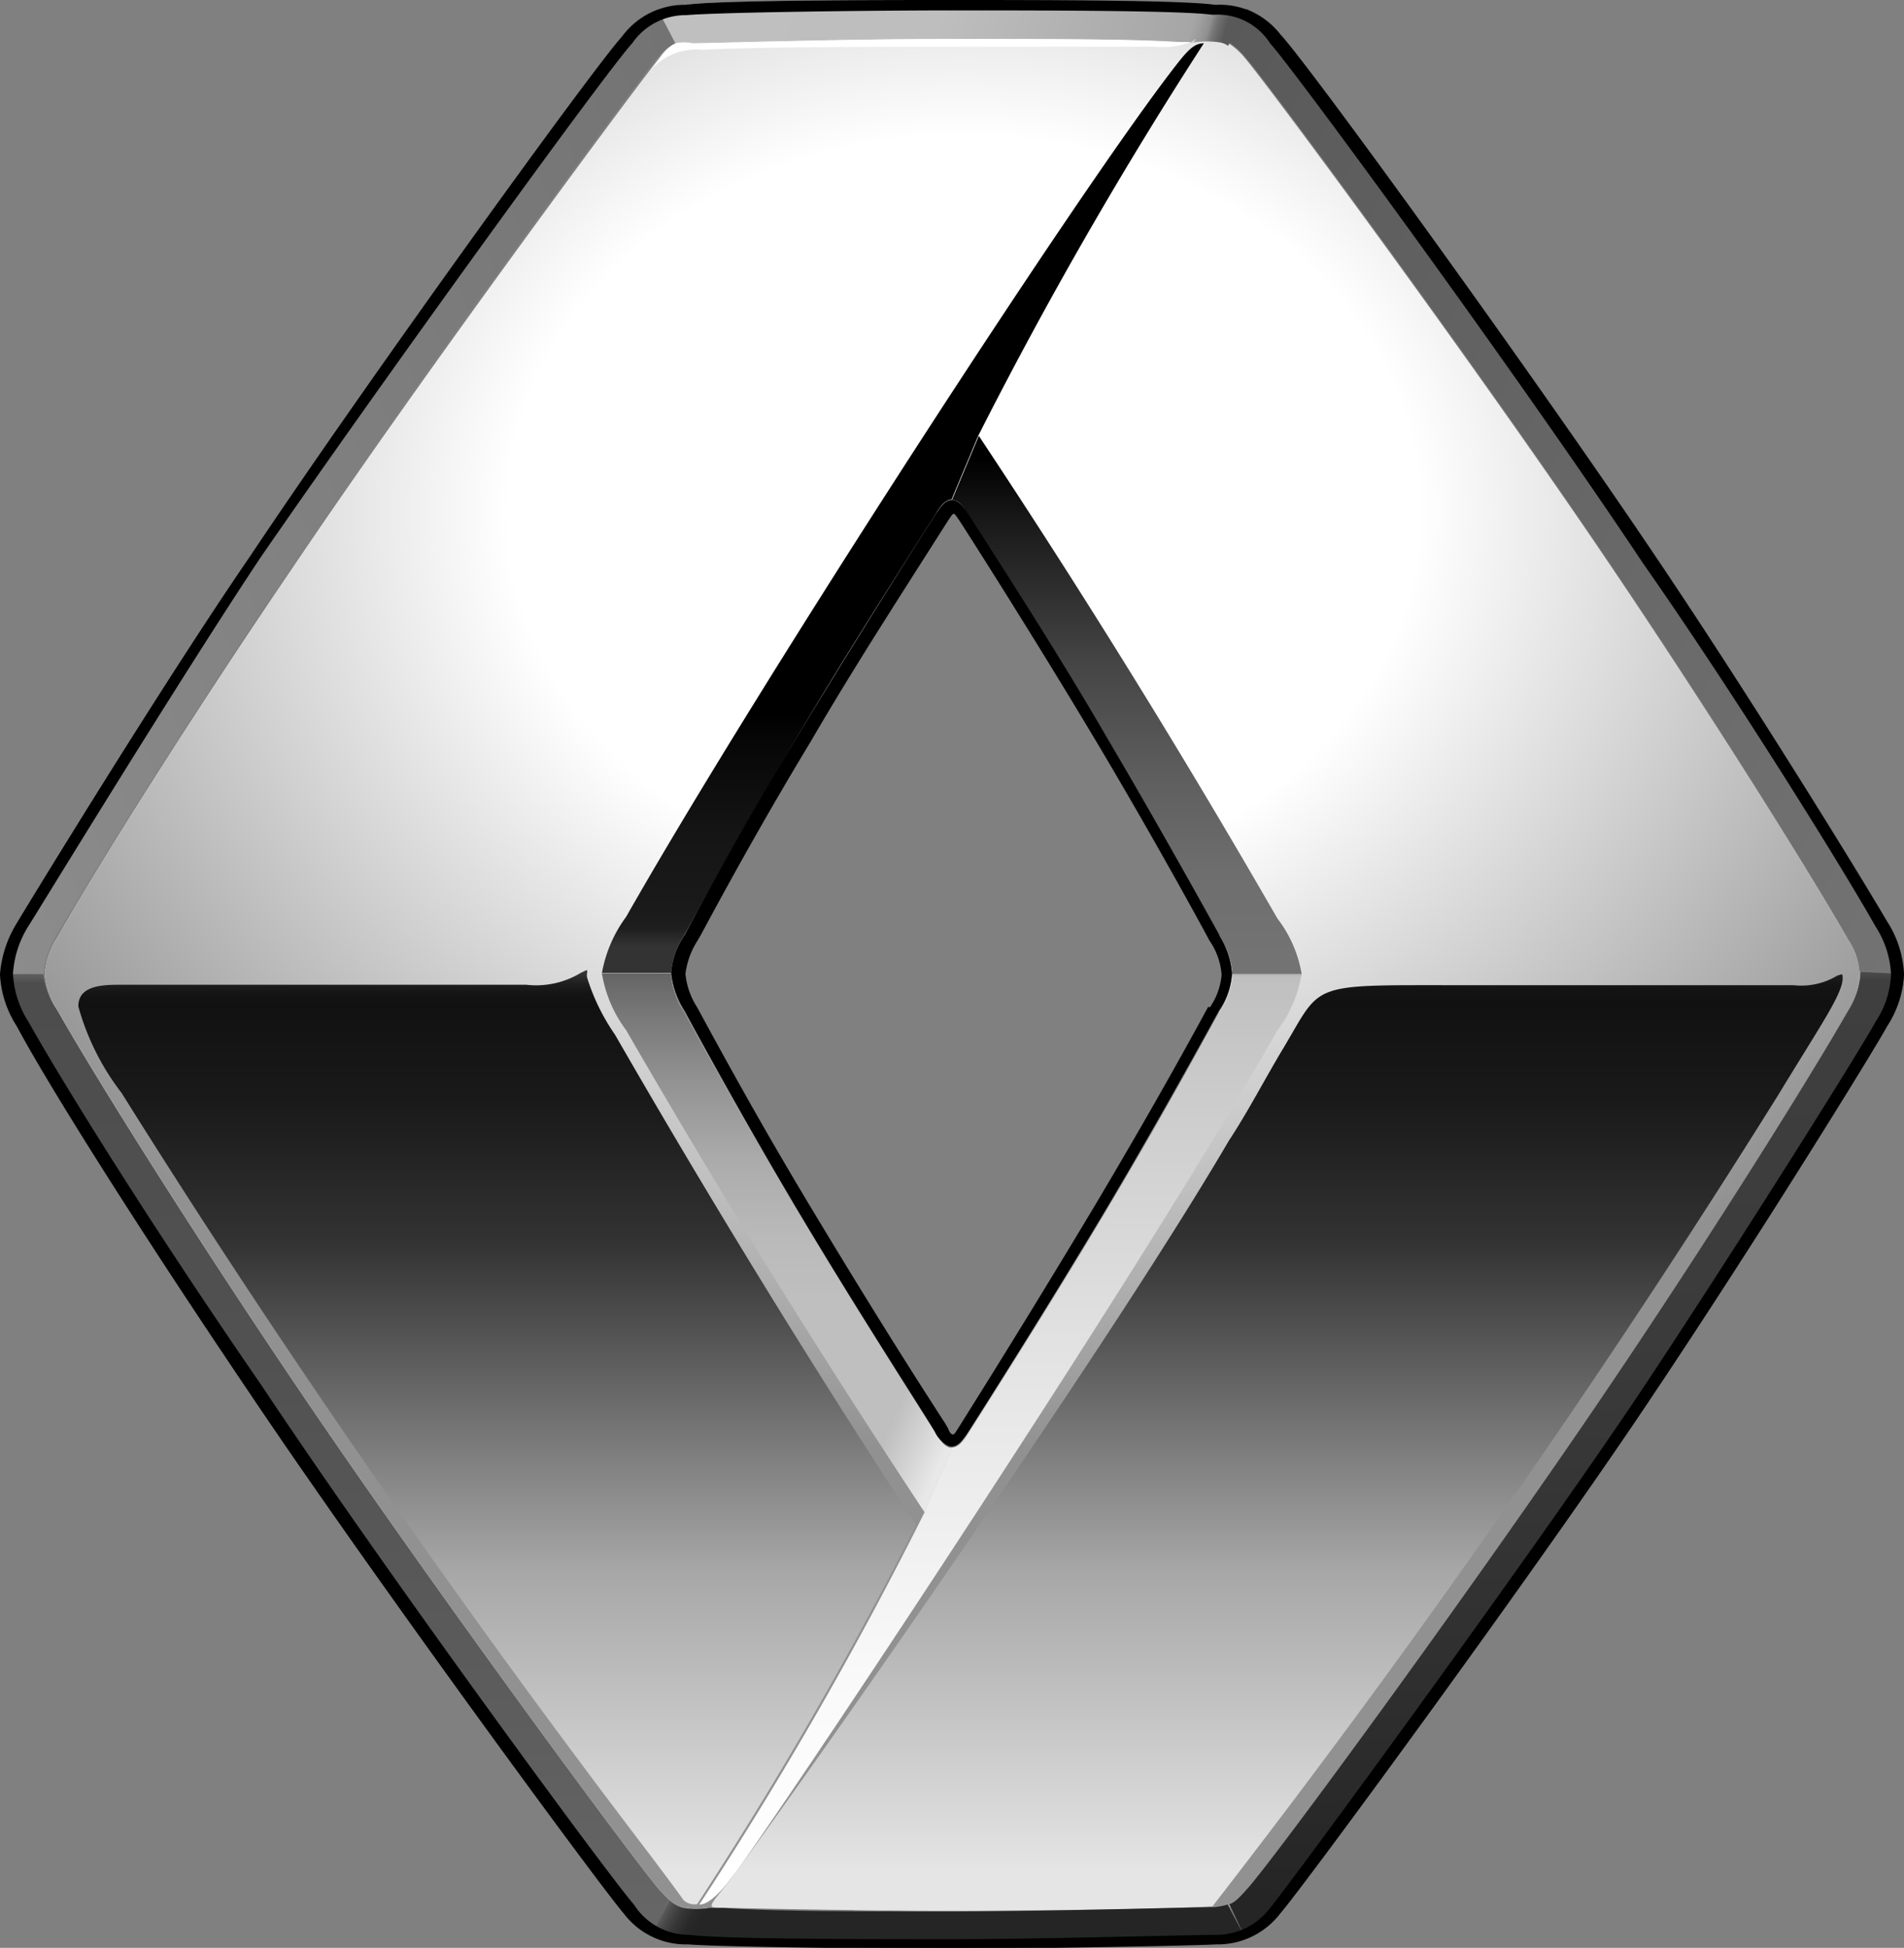 <svg id="katman_1" data-name="katman 1" xmlns="http://www.w3.org/2000/svg" xmlns:xlink="http://www.w3.org/1999/xlink" viewBox="0 0 44 45"><rect x="0" y="0" width="44" height="45" fill="#808080" stroke="none"/><defs><style>.cls-1{fill:url(#Adsız_degrade_2);}.cls-2{fill:url(#Adsız_degrade_3);}.cls-3{fill:url(#Adsız_degrade_4);}.cls-4{fill:url(#Adsız_degrade_5);}.cls-5{fill:url(#Adsız_degrade_6);}.cls-6{fill:url(#Adsız_degrade_7);}.cls-7{fill:url(#Adsız_degrade_8);}.cls-8{fill:url(#Adsız_degrade_9);}.cls-9{fill:url(#Adsız_degrade_10);}.cls-10{fill:url(#Adsız_degrade_11);}.cls-11{fill:url(#Adsız_degrade_12);}.cls-12{fill:url(#Adsız_degrade_13);}.cls-13{fill:url(#Adsız_degrade_14);}.cls-14{fill:url(#Adsız_degrade_15);}.cls-15{fill:url(#Adsız_degrade_16);}.cls-16{fill:url(#Adsız_degrade_17);}.cls-17{fill:#fff;}</style><linearGradient id="Adsız_degrade_2" x1="-761.91" y1="-1128.84" x2="-761.91" y2="-1135.97" gradientTransform="translate(4646.77 6895.72) scale(6.07)" gradientUnits="userSpaceOnUse"><stop offset="0" stop-color="#e5e5e5"/><stop offset="0.69" stop-color="#fff"/><stop offset="1" stop-color="#919191"/></linearGradient><radialGradient id="Adsız_degrade_3" cx="-742.92" cy="-1120.65" r="28.89" gradientTransform="translate(698.31 852.31) scale(0.91 0.75)" gradientUnits="userSpaceOnUse"><stop offset="0.4" stop-color="#fff"/><stop offset="1" stop-color="#919191"/></radialGradient><linearGradient id="Adsız_degrade_4" x1="-763.63" y1="-1128.87" x2="-763.63" y2="-1132.39" gradientTransform="translate(4646.77 6895.72) scale(6.07)" gradientUnits="userSpaceOnUse"><stop offset="0.01" stop-color="#e5e5e5"/><stop offset="0.34" stop-color="#a6a6a6"/><stop offset="0.69" stop-color="#333"/><stop offset="0.84" stop-color="#1a1a1a"/><stop offset="0.95" stop-color="#111"/><stop offset="0.96" stop-color="#141414"/><stop offset="0.97" stop-color="#1d1d1d"/><stop offset="0.98" stop-color="#2d2d2d"/><stop offset="0.99" stop-color="#444"/><stop offset="1" stop-color="#616161"/><stop offset="1" stop-color="#666"/></linearGradient><linearGradient id="Adsız_degrade_5" x1="-762.87" y1="-1128.79" x2="-762.87" y2="-1128.79" xlink:href="#Adsız_degrade_4"/><linearGradient id="Adsız_degrade_6" x1="-760.67" y1="-1128.87" x2="-760.67" y2="-1132.39" gradientTransform="translate(4646.77 6895.72) scale(6.07)" gradientUnits="userSpaceOnUse"><stop offset="0.01" stop-color="#e5e5e5"/><stop offset="0.34" stop-color="#a6a6a6"/><stop offset="0.69" stop-color="#333"/><stop offset="0.84" stop-color="#1a1a1a"/><stop offset="0.95" stop-color="#111"/><stop offset="0.97" stop-color="#141414"/><stop offset="0.98" stop-color="#1d1d1d"/><stop offset="0.98" stop-color="#2d2d2d"/><stop offset="0.99" stop-color="#444"/><stop offset="1" stop-color="#616161"/><stop offset="1" stop-color="#666"/></linearGradient><linearGradient id="Adsız_degrade_7" x1="-762.09" y1="-1132.43" x2="-762.09" y2="-1135.97" gradientTransform="translate(4646.77 6895.72) scale(6.07)" gradientUnits="userSpaceOnUse"><stop offset="0" stop-color="#333"/><stop offset="0.01" stop-color="#292929"/><stop offset="0.02" stop-color="#1e1e1e"/><stop offset="0.04" stop-color="#1a1a1a"/><stop offset="0.12" stop-color="#151515"/><stop offset="0.23" stop-color="#050505"/><stop offset="0.25"/></linearGradient><linearGradient id="Adsız_degrade_8" x1="-761.24" y1="-1132.4" x2="-761.24" y2="-1134.45" gradientTransform="translate(4646.77 6895.72) scale(6.07)" gradientUnits="userSpaceOnUse"><stop offset="0" stop-color="#737373"/><stop offset="0.15" stop-color="#6e6e6e"/><stop offset="0.33" stop-color="#5e5e5e"/><stop offset="0.54" stop-color="#454545"/><stop offset="0.75" stop-color="#222"/><stop offset="0.8" stop-color="#1a1a1a"/><stop offset="0.92"/></linearGradient><linearGradient id="Adsız_degrade_9" x1="-762.57" y1="-1130.35" x2="-762.57" y2="-1132.4" gradientTransform="translate(4646.77 6895.72) scale(6.07)" gradientUnits="userSpaceOnUse"><stop offset="0.36" stop-color="#bfbfbf"/><stop offset="0.47" stop-color="#bababa"/><stop offset="0.61" stop-color="#acacac"/><stop offset="0.75" stop-color="#959595"/><stop offset="0.9" stop-color="#757575"/><stop offset="0.96" stop-color="#666"/><stop offset="1" stop-color="#333"/></linearGradient><linearGradient id="Adsız_degrade_10" x1="-761.71" y1="-1130.95" x2="-763.79" y2="-1131.89" gradientTransform="translate(4646.77 6895.72) scale(6.07)" gradientUnits="userSpaceOnUse"><stop offset="0.01" stop-color="#f2f2f2" stop-opacity="0.8"/><stop offset="0.11" stop-color="#ededed" stop-opacity="0"/></linearGradient><linearGradient id="Adsız_degrade_11" x1="-761.72" y1="-1128.88" x2="-761.72" y2="-1132.42" gradientTransform="translate(4646.77 6895.72) scale(6.07)" gradientUnits="userSpaceOnUse"><stop offset="0" stop-color="#fff"/><stop offset="0.22" stop-color="#f9f9f9"/><stop offset="0.51" stop-color="#e7e7e7"/><stop offset="0.85" stop-color="#cbcbcb"/><stop offset="0.97" stop-color="#bfbfbf"/><stop offset="0.99" stop-color="#737373"/></linearGradient><linearGradient id="Adsız_degrade_12" x1="-764.26" y1="-1128.74" x2="-764.26" y2="-1132.4" gradientTransform="translate(4646.77 6895.72) scale(6.07)" gradientUnits="userSpaceOnUse"><stop offset="0" stop-color="#666"/><stop offset="0.18" stop-color="#5e5e5e"/><stop offset="0.58" stop-color="#515151"/><stop offset="0.97" stop-color="#4d4d4d"/><stop offset="0.99" stop-color="#757575"/><stop offset="1" stop-color="#8c8c8c"/></linearGradient><linearGradient id="Adsız_degrade_13" x1="-762.8" y1="-1129.22" x2="-761.09" y2="-1128.23" gradientTransform="translate(4646.77 6895.72) scale(6.07)" gradientUnits="userSpaceOnUse"><stop offset="0.02" stop-color="#666"/><stop offset="0.04" stop-color="#4a4a4a"/><stop offset="0.06" stop-color="#363636"/><stop offset="0.08" stop-color="#292929"/><stop offset="0.1" stop-color="#252525"/></linearGradient><linearGradient id="Adsız_degrade_14" x1="-761.33" y1="-1135.1" x2="-757.85" y2="-1133.2" gradientTransform="translate(4646.77 6895.72) scale(6.07)" gradientUnits="userSpaceOnUse"><stop offset="0" stop-color="#595959"/><stop offset="1" stop-color="#737373"/></linearGradient><linearGradient id="Adsız_degrade_15" x1="-760.92" y1="-1135.65" x2="-762.99" y2="-1136.25" gradientTransform="translate(4646.77 6895.72) scale(6.07)" gradientUnits="userSpaceOnUse"><stop offset="0.01" stop-color="#595959"/><stop offset="0.03" stop-color="#757575"/><stop offset="0.04" stop-color="#909090"/><stop offset="0.06" stop-color="#a0a0a0"/><stop offset="0.07" stop-color="#a6a6a6"/><stop offset="0.5" stop-color="#bebebe"/><stop offset="1" stop-color="#bfbfbf"/></linearGradient><linearGradient id="Adsız_degrade_16" x1="-765.95" y1="-1133.49" x2="-762.52" y2="-1134.8" gradientTransform="translate(4646.77 6895.72) scale(6.07)" gradientUnits="userSpaceOnUse"><stop offset="0" stop-color="#8c8c8c"/><stop offset="0.99" stop-color="#737373"/><stop offset="1" stop-color="#bfbfbf"/></linearGradient><linearGradient id="Adsız_degrade_17" x1="-759.57" y1="-1128.73" x2="-759.57" y2="-1132.41" gradientTransform="translate(4646.77 6895.72) scale(6.07)" gradientUnits="userSpaceOnUse"><stop offset="0.02" stop-color="#252525"/><stop offset="0.22" stop-color="#2e2e2e"/><stop offset="0.6" stop-color="#3b3b3b"/><stop offset="0.97" stop-color="#3f3f3f"/><stop offset="0.99" stop-color="#5c5c5c"/><stop offset="1" stop-color="#737373"/></linearGradient></defs><path class="cls-1" d="M42.67,21.65c-.93-1.62-3.13-5.13-5.36-8.44C34.17,8.54,29.25,1.89,28.75,1.32A1.59,1.59,0,0,0,28.39,1a.5.5,0,0,0-.2-.08,2,2,0,0,0-.6,0h-.35C25.49.87,23.75.84,22,.85c-2.55,0-5.63.06-6,.09a1.17,1.17,0,0,0-.37.08,1,1,0,0,0-.37.29c-.48.59-5.41,7.22-8.55,11.89C4.46,16.51,2.26,20,1.33,21.65a1.76,1.76,0,0,0-.29.84,1.8,1.8,0,0,0,.29.85c.93,1.62,3.13,5.13,5.36,8.44,3.14,4.67,8.05,11.32,8.56,11.89l.22.22a.76.76,0,0,0,.33.18,1.88,1.88,0,0,0,.58,0h.36c1.26,0,3.2.08,5.26.08,2.55,0,5.53-.06,6-.1h.08a1.12,1.12,0,0,0,.31,0c.11,0,.19-.11.4-.34.51-.57,5.4-7.19,8.54-11.86,2.23-3.31,4.43-6.82,5.37-8.44a2,2,0,0,0,.28-.9,1.6,1.6,0,0,0-.28-.8ZM28.18,23.38c-2.1,3.85-3.6,6.25-5.81,9.73-.13.2-.23.33-.38.34s-.24-.14-.37-.34c-2.22-3.48-3.71-5.88-5.81-9.73a1.82,1.82,0,0,1-.3-.89,1.78,1.78,0,0,1,.3-.86c2.1-3.86,3.59-6.26,5.81-9.74.12-.2.23-.33.37-.33h0c.15,0,.25.13.38.33,2.21,3.48,3.71,5.88,5.81,9.74a1.78,1.78,0,0,1,.3.88,1.75,1.75,0,0,1-.3.86Z" transform="translate(0 0)"/><path class="cls-2" d="M42.67,21.65c-.93-1.62-3.13-5.13-5.36-8.44C34.17,8.54,29.25,1.89,28.75,1.32A1.59,1.59,0,0,0,28.39,1a.5.5,0,0,0-.2-.08,2,2,0,0,0-.6,0h-.35C25.49.87,23.75.84,22,.85c-2.55,0-5.63.06-6,.09a1.17,1.17,0,0,0-.37.08,1,1,0,0,0-.37.29c-.48.59-5.41,7.22-8.55,11.89C4.46,16.51,2.26,20,1.33,21.65a1.76,1.76,0,0,0-.29.84,1.8,1.8,0,0,0,.29.85c.93,1.62,3.13,5.13,5.36,8.44,3.14,4.67,8.05,11.32,8.56,11.89l.22.22a.76.76,0,0,0,.33.18,1.88,1.88,0,0,0,.58,0h.36c1.26,0,3.2.08,5.26.08,2.55,0,5.53-.06,6-.1h.08a1.12,1.12,0,0,0,.31,0c.11,0,.19-.11.4-.34.51-.57,5.4-7.19,8.54-11.86,2.23-3.31,4.43-6.82,5.37-8.44a2,2,0,0,0,.28-.9,1.6,1.6,0,0,0-.28-.8ZM28.18,23.38c-2.1,3.85-3.6,6.25-5.81,9.73-.13.2-.23.33-.38.34s-.24-.14-.37-.34c-2.22-3.48-3.71-5.88-5.81-9.73a1.82,1.82,0,0,1-.3-.89,1.78,1.78,0,0,1,.3-.86c2.1-3.86,3.59-6.26,5.81-9.74.12-.2.23-.33.37-.33h0c.15,0,.25.13.38.33,2.21,3.48,3.71,5.88,5.81,9.74a1.78,1.78,0,0,1,.3.88,1.75,1.75,0,0,1-.3.86Z" transform="translate(0 0)"/><path class="cls-3" d="M14.21,23.9a4.78,4.78,0,0,1-.64-1.31.24.24,0,0,1,0-.12c0-.09,0-.06-.14,0a2,2,0,0,1-1.27.28H2.81c-.41,0-1,0-1,.5a5.81,5.81,0,0,0,1,2c3.71,5.93,7.82,11.85,12.24,17.64,0,0,.67.89.74,1a.37.37,0,0,0,.32.1,91.5,91.5,0,0,0,5.06-8.76Q17.52,29.65,14.21,23.9Z" transform="translate(0 0)"/><path class="cls-4" d="M16.16,44Z" transform="translate(0 0)"/><path class="cls-5" d="M42.44,22.55a1.62,1.62,0,0,1-1,.21h-7.7c-3.53,0-3.17-.07-4.08,1.45-.41.68-.83,1.49-1.26,2.14-3.09,5.27-10.61,15.88-11.62,17.2-.39.49-.44.52-.15.52,0,0,2.55.07,5.39.07,4.43,0,6-.1,6-.1A224.67,224.67,0,0,0,41.11,25.27c1-1.65,1.52-2.37,1.47-2.73,0-.07-.09,0-.13,0Z" transform="translate(0 0)"/><path class="cls-6" d="M27.82,1c-.19,0-.33.11-.59.44-2.18,2.76-9.69,14.34-12.76,19.74a3.1,3.1,0,0,0-.56,1.3h1.6a1.85,1.85,0,0,1,.3-.87c2.1-3.85,3.59-6.25,5.81-9.73.12-.2.23-.33.37-.34h0l.62-1.48A99,99,0,0,1,27.82,1Z" transform="translate(0 0)"/><path class="cls-7" d="M30.08,22.5a2.88,2.88,0,0,0-.56-1.28q-3.25-5.65-6.9-11.15L22,11.55h0c.15,0,.25.13.37.34,2.22,3.48,3.71,5.88,5.81,9.73a1.82,1.82,0,0,1,.3.89h1.6Z" transform="translate(0 0)"/><path class="cls-8" d="M22,33.45h0c-.15,0-.25-.13-.38-.34-2.21-3.48-3.71-5.88-5.81-9.73a1.82,1.82,0,0,1-.3-.89h-1.6a3,3,0,0,0,.56,1.31q3.26,5.65,6.9,11.14Z" transform="translate(0 0)"/><path class="cls-9" d="M22,33.45h0c-.15,0-.25-.13-.38-.34-2.21-3.48-3.71-5.88-5.81-9.73a1.82,1.82,0,0,1-.3-.89h-1.6a3,3,0,0,0,.56,1.31q3.26,5.65,6.9,11.14Z" transform="translate(0 0)"/><path class="cls-10" d="M16.16,44c.17,0,.38-.17.63-.47l.26-.34C18.69,40.89,26.59,29,29.51,23.82a3,3,0,0,0,.57-1.32H28.49a1.78,1.78,0,0,1-.3.87c-2.11,3.85-3.6,6.26-5.81,9.74-.13.2-.23.33-.38.33l-.63,1.49A89.34,89.34,0,0,1,16.16,44Z" transform="translate(0 0)"/><path class="cls-11" d="M15.46,43.9l-.21-.22c-.51-.57-5.42-7.22-8.56-11.89C4.46,28.48,2.26,25,1.32,23.34A1.86,1.86,0,0,1,1,22.5H0a2.44,2.44,0,0,0,.39,1.21C1.12,25,3.16,28.3,5.78,32.2c2.86,4.25,8.05,11.33,8.63,12a2.38,2.38,0,0,0,.64.53Z" transform="translate(0 0)"/><path class="cls-12" d="M15.05,44.71a2,2,0,0,0,.85.18c.77.06,4.15.11,6.1.11s5.6-.07,6.1-.11a2.62,2.62,0,0,0,.68-.12L28.37,44a1.65,1.65,0,0,1-.32.06H28c-.45,0-3.43.09-6,.1-2.06,0-4,0-5.27-.08h-.35a1.88,1.88,0,0,1-.58,0,.76.76,0,0,1-.33-.18Z" transform="translate(0 0)"/><path class="cls-13" d="M44,22.5a2.43,2.43,0,0,0-.38-1.21c-.78-1.33-3.28-5.36-5.39-8.49-2.83-4.19-8-11.32-8.63-12a2.06,2.06,0,0,0-.8-.6l-.4.78a1.59,1.59,0,0,1,.36.32c.51.57,5.42,7.22,8.56,11.89,2.23,3.31,4.43,6.82,5.36,8.44a1.63,1.63,0,0,1,.29.8Z" transform="translate(0 0)"/><path class="cls-14" d="M15.2.23l.41.8A.9.9,0,0,1,16,1c.4,0,3.48-.1,6-.1,2.08,0,4.19,0,5.23.08h.36a2,2,0,0,1,.6,0,.41.41,0,0,1,.19.08l.4-.78a2.85,2.85,0,0,0-.71-.12C27.26.06,23.81,0,22,0c-1.6,0-5.3,0-6.17.11a2.6,2.6,0,0,0-.63.11Z" transform="translate(0 0)"/><path class="cls-15" d="M15.2.23a2,2,0,0,0-.82.62c-.61.64-5.8,7.82-8.6,12-2,2.9-5.1,7.94-5.39,8.49A2.55,2.55,0,0,0,0,22.5H1a1.9,1.9,0,0,1,.28-.85c.94-1.62,3.14-5.13,5.37-8.44,3.14-4.67,8.07-11.3,8.55-11.89A1,1,0,0,1,15.61,1Z" transform="translate(0 0)"/><path class="cls-16" d="M28.78,44.78a2,2,0,0,0,.81-.6c.56-.63,6.15-8.28,8.63-12s5.1-8,5.39-8.5A2.27,2.27,0,0,0,44,22.5l-1-.05a1.88,1.88,0,0,1-.29.9c-.93,1.62-3.13,5.13-5.36,8.44-3.14,4.67-8,11.29-8.54,11.86-.21.24-.3.31-.4.34h0Z" transform="translate(0 0)"/><path class="cls-17" d="M27.59.92h.05a1.79,1.79,0,0,1-.93.16c-.79,0-2.45,0-3.77,0-2.44,0-5.34,0-6.7.07a1.42,1.42,0,0,0-1.23.5h0l.23-.29A.82.82,0,0,1,15.61,1,.9.9,0,0,1,16,1c.4,0,3.48-.1,6-.1,2.08,0,4.19,0,5.23.07h.36" transform="translate(0 0)"/><path d="M28.19,21.62c-.85-1.54-1.72-3.08-2.62-4.6-1-1.72-2.1-3.44-3.19-5.14-.13-.2-.24-.33-.38-.33s-.24.12-.38.33S19.87,14.63,18.43,17s-2.54,4.47-2.61,4.6a1.8,1.8,0,0,0-.31.87,2,2,0,0,0,.31.88c.08.15,1.27,2.35,2.62,4.62,1.47,2.47,3.12,5,3.17,5.12s.24.33.38.33.25-.13.38-.33,1.7-2.66,3.17-5.12c.91-1.53,1.78-3.07,2.63-4.62a1.71,1.71,0,0,0,.3-.86,1.88,1.88,0,0,0-.3-.89Zm-.27,1.64v0c-.84,1.55-1.72,3.08-2.63,4.61Q23.75,30.44,22.14,33l0,0c-.05.08-.09.14-.11.14s-.07,0-.12-.14l-.07-.12c-1.07-1.65-2.1-3.32-3.11-5s-1.78-3.06-2.62-4.61v0a1.74,1.74,0,0,1-.27-.77,1.84,1.84,0,0,1,.28-.77l.07-.12c.81-1.51,1.65-3,2.54-4.47,1-1.72,2.11-3.43,3.19-5.13.05-.07.09-.14.12-.14s.07.07.12.14,1.67,2.6,3.18,5.13c1.33,2.23,2.49,4.36,2.61,4.59a1.58,1.58,0,0,1,.28.79,1.53,1.53,0,0,1-.27.75Z" transform="translate(0 0)"/><path d="M43.61,21.29c-.8-1.36-3.28-5.37-5.39-8.49-2.89-4.29-8-11.34-8.63-12A1.76,1.76,0,0,0,28.15.11h-.08C27.29,0,24,0,22,0c-1.7,0-5.32,0-6.16.11a1.8,1.8,0,0,0-1.47.74c-.62.67-5.86,7.91-8.59,12-2,2.91-5.11,8-5.4,8.49A2.63,2.63,0,0,0,0,22.5a2.44,2.44,0,0,0,.39,1.21C1,24.87,3,28.09,5.78,32.2c2.88,4.29,8.08,11.36,8.63,12a1.8,1.8,0,0,0,1.49.72c.8.06,4.25.1,6.1.1s5.6-.07,6.1-.1a1.82,1.82,0,0,0,1.49-.72c.52-.59,6.12-8.22,8.63-12,2.41-3.6,5.08-7.92,5.39-8.49A2.4,2.4,0,0,0,44,22.5a2.44,2.44,0,0,0-.39-1.21Zm-.27,2.32c-.3.56-3,4.88-5.38,8.47-2.51,3.76-8.09,11.37-8.61,12a1.56,1.56,0,0,1-1.28.62c-.47,0-4.08.1-6.07.1s-5.29,0-6.07-.1A1.51,1.51,0,0,1,14.65,44c-.55-.62-5.74-7.68-8.61-12C3.28,28,1.31,24.77.66,23.61A2.28,2.28,0,0,1,.3,22.5a2.33,2.33,0,0,1,.36-1.11C1,20.85,4.07,15.82,6,12.91,8.77,8.89,14,1.66,14.61,1A1.5,1.5,0,0,1,15.86.35C16.7.28,20.3.24,22,.24c2,0,5.27,0,6,.1h.08A1.43,1.43,0,0,1,29.35,1c.58.64,5.73,7.67,8.61,12C40.06,16,42.55,20,43.34,21.4a2.24,2.24,0,0,1,.36,1.1,2.13,2.13,0,0,1-.36,1.11Z" transform="translate(0 0)"/></svg>